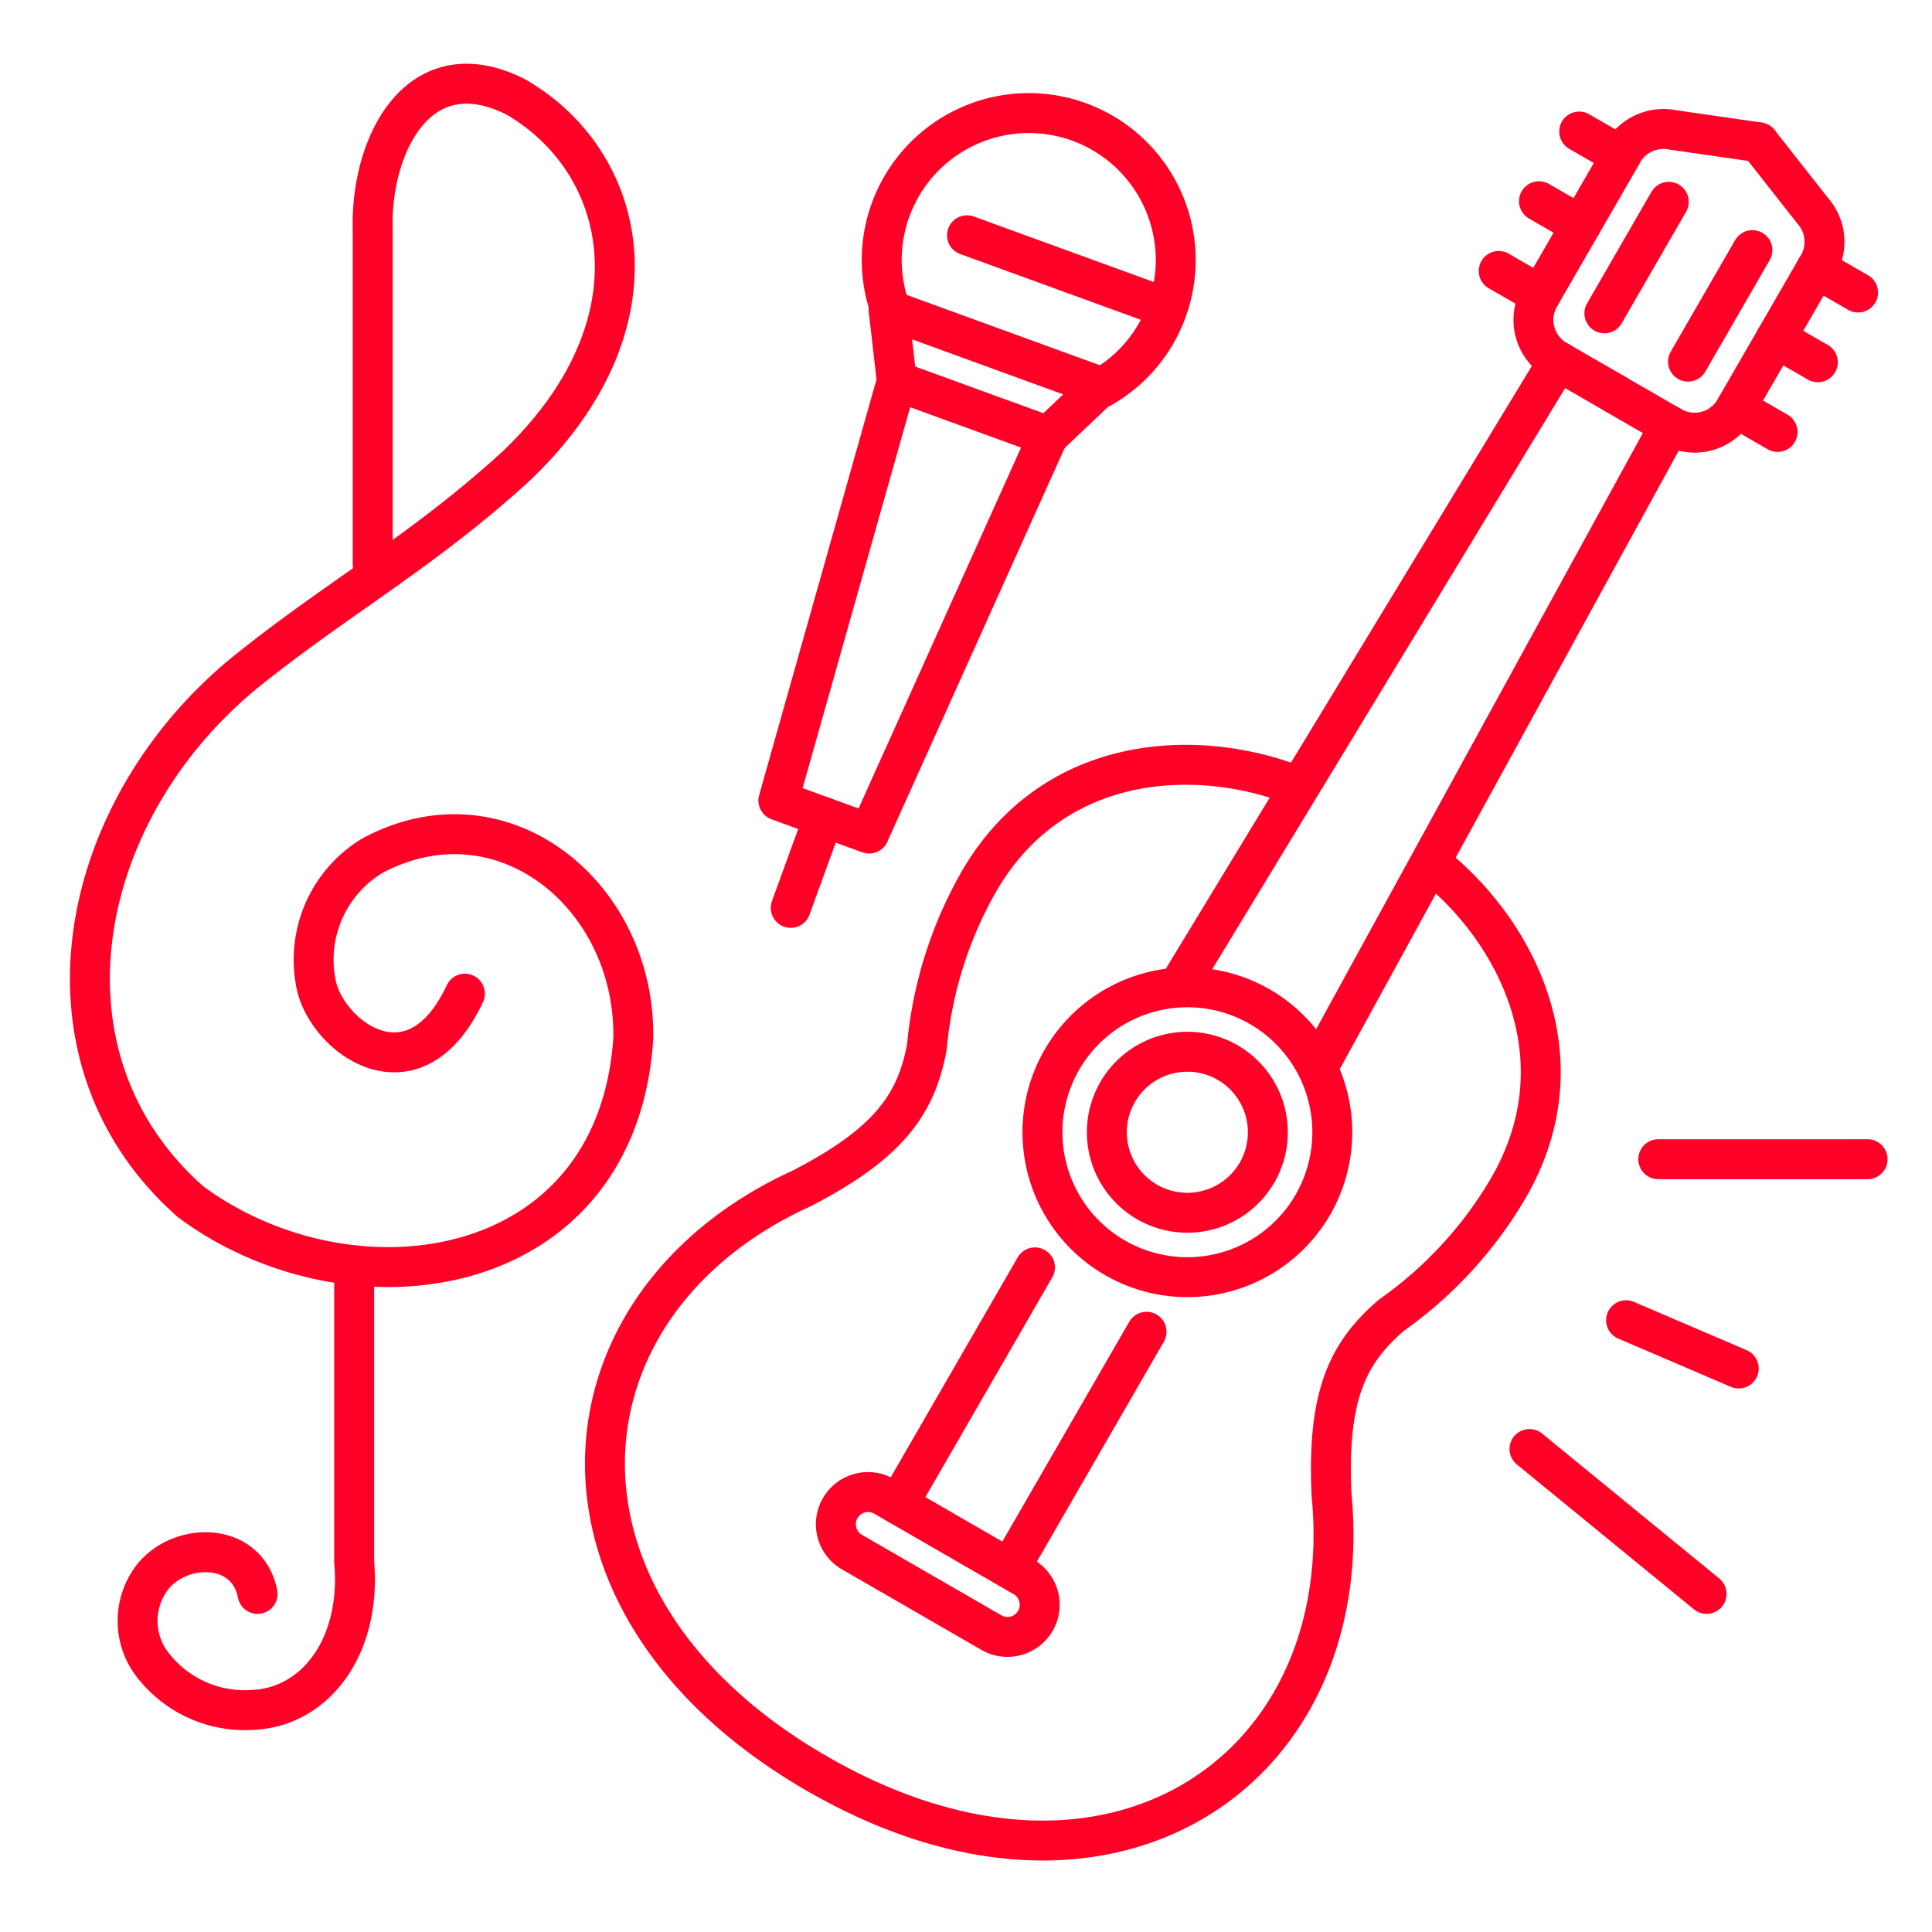<svg id="Group_3" xmlns="http://www.w3.org/2000/svg" width="121.001" height="121.001" viewBox="0 0 121.001 121.001">
  <path id="path127" d="M7.5-102.751v121h121v-121Z" transform="translate(-7.501 102.751)" fill="none" fill-rule="evenodd"/>
  <path id="path128" d="M29.4-68.754V-89.727c-.148-5.29,2.877-11.34,8.927-8.315,7.058,4.033,9.482,14.209,0,23.192C32.5-69.534,27.155-66.61,21.431-62,10.813-53.341,7.717-37.9,18-28.824c10.074,7.452,26.713,5.094,27.721-10.233.152-8.984-8.233-15.805-16.356-11.436a7.608,7.608,0,0,0-3.549,7.825c.483,3.366,6.112,7.725,9.357.807" transform="translate(-6.058 104.094)" fill="none" stroke="#ff0026" stroke-linecap="round" stroke-linejoin="round" stroke-miterlimit="79.84" stroke-width="2.5" fill-rule="evenodd"/>
  <path id="path129" d="M27.474-43.5v18.15c.464,5.3-2.405,9.045-6.229,9.273a7.282,7.282,0,0,1-6.2-2.58,4.5,4.5,0,0,1-.121-5.832c1.841-2.144,5.878-2.053,6.5,1.156" transform="translate(-5.293 123.16)" fill="none" stroke="#ff0026" stroke-linecap="round" stroke-linejoin="round" stroke-miterlimit="79.84" stroke-width="2.5" fill-rule="evenodd"/>
  <path id="path130" d="M78.75-35.25l11.092,9.075" transform="translate(17.04 126.001)" fill="none" stroke="#ff0026" stroke-linecap="round" stroke-linejoin="round" stroke-miterlimit="79.84" stroke-width="2.5" fill-rule="evenodd"/>
  <path id="path131" d="M83.25-41.25l7.058,3.025" transform="translate(18.59 123.935)" fill="none" stroke="#ff0026" stroke-linecap="round" stroke-linejoin="round" stroke-miterlimit="79.84" stroke-width="2.5" fill-rule="evenodd"/>
  <path id="path132" d="M84.75-48.75H97.858" transform="translate(19.107 121.351)" fill="none" stroke="#ff0026" stroke-linecap="round" stroke-linejoin="round" stroke-miterlimit="79.84" stroke-width="2.5" fill-rule="evenodd"/>
  <path id="path133" d="M49.111-85.194a9.171,9.171,0,0,1,.022-6.234,9.212,9.212,0,0,1,11.8-5.5,9.209,9.209,0,0,1,5.5,11.8,9.168,9.168,0,0,1-4.088,4.847" transform="translate(6.647 104.564)" fill="none" stroke="#ff0026" stroke-linecap="round" stroke-linejoin="round" stroke-miterlimit="79.84" stroke-width="2.5" fill-rule="evenodd"/>
  <path id="path134" d="M48.894-88.332,62.16-83.5l-3.275,3.1-9.474-3.45-.516-4.48" transform="translate(6.756 107.718)" fill="none" stroke="#ff0026" stroke-linecap="round" stroke-linejoin="round" stroke-miterlimit="79.84" stroke-width="2.5" fill-rule="evenodd"/>
  <path id="path135" d="M51.178-85,43.761-58.727,46.6-57.692" transform="translate(4.988 108.865)" fill="none" stroke="#ff0026" stroke-linecap="round" stroke-linejoin="round" stroke-miterlimit="79.84" stroke-width="2.5" fill-rule="evenodd"/>
  <path id="path136" d="M59.924-82.434,48.718-57.542l-2.843-1.034" transform="translate(5.717 109.749)" fill="none" stroke="#ff0026" stroke-linecap="round" stroke-linejoin="round" stroke-miterlimit="79.84" stroke-width="2.5" fill-rule="evenodd"/>
  <path id="path137" d="M46.405-64.688,44.336-59" transform="translate(5.187 115.861)" fill="none" stroke="#ff0026" stroke-linecap="round" stroke-linejoin="round" stroke-miterlimit="79.84" stroke-width="2.5" fill-rule="evenodd"/>
  <path id="path138" d="M64.866-87.307,52.548-91.791" transform="translate(8.015 106.526)" fill="none" stroke="#ff0026" stroke-linecap="round" stroke-linejoin="round" stroke-miterlimit="79.84" stroke-width="2.5" fill-rule="evenodd"/>
  <g id="Group_4" transform="translate(37.891 8.086)">
    <path id="path139" d="M83.979-80.192l-3.494-2.017a2.92,2.92,0,0,1-1.106-4.131l5.042-8.732a2.947,2.947,0,0,1,3.259-1.612l5.375.774" transform="translate(-20.785 96.737)" fill="none" stroke="#ff0026" stroke-linecap="round" stroke-linejoin="round" stroke-miterlimit="79.84" stroke-width="2.5" fill-rule="evenodd"/>
    <path id="path140" d="M83.687-95.112l-2.62-1.512" transform="translate(-20.053 96.776)" fill="none" stroke="#ff0026" stroke-linecap="round" stroke-linejoin="round" stroke-miterlimit="79.84" stroke-width="2.5" fill-rule="evenodd"/>
    <path id="path141" d="M79.937-88.617l-2.62-1.512" transform="translate(-21.344 99.013)" fill="none" stroke="#ff0026" stroke-linecap="round" stroke-linejoin="round" stroke-miterlimit="79.84" stroke-width="2.5" fill-rule="evenodd"/>
    <path id="path142" d="M81.812-91.865l-2.62-1.512" transform="translate(-20.698 97.894)" fill="none" stroke="#ff0026" stroke-linecap="round" stroke-linejoin="round" stroke-miterlimit="79.84" stroke-width="2.5" fill-rule="evenodd"/>
    <path id="path143" d="M86.272-93.35l-4.033,6.986" transform="translate(-19.649 97.903)" fill="none" stroke="#ff0026" stroke-linecap="round" stroke-linejoin="round" stroke-miterlimit="79.84" stroke-width="2.5" fill-rule="evenodd"/>
    <path id="path144" d="M86.125-85.931,62.565-47.138" transform="translate(-26.426 100.459)" fill="none" stroke="#ff0026" stroke-linecap="round" stroke-linejoin="round" stroke-miterlimit="79.84" stroke-width="2.5" fill-rule="evenodd"/>
    <path id="path145" d="M78.882-65.842C72.753-68.22,63.746-67.86,59.095-59.8a25.523,25.523,0,0,0-3.251,10.347C55.165-45.816,53.42-43.4,48-40.59c-15.792,7.183-17.376,26.062.961,36.649" transform="translate(-35.684 106.937)" fill="none" stroke="#ff0026" stroke-linecap="round" stroke-linejoin="round" stroke-miterlimit="79.84" stroke-width="2.5" fill-rule="evenodd"/>
    <path id="path146" d="M61.584-44.347a5.044,5.044,0,0,1-1.846-6.888,5.044,5.044,0,0,1,6.888-1.846,5.045,5.045,0,0,1,1.845,6.888A5.043,5.043,0,0,1,61.584-44.347Z" transform="translate(-27.632 111.541)" fill="none" stroke="#ff0026" stroke-miterlimit="79.84" stroke-width="2.5" fill-rule="evenodd"/>
    <path id="path147" d="M60.6-39.821a9.079,9.079,0,0,1-3.321-12.4,9.079,9.079,0,0,1,12.4-3.322A9.079,9.079,0,0,1,73-43.143,9.079,9.079,0,0,1,60.6-39.821Z" transform="translate(-28.665 110.508)" fill="none" stroke="#ff0026" stroke-miterlimit="79.84" stroke-width="2.5" fill-rule="evenodd"/>
    <path id="path148" d="M46.709-32.238h0a2.016,2.016,0,0,0,.737,2.753l8.736,5.044a2.019,2.019,0,0,0,2.753-.738h0a2.016,2.016,0,0,0-.738-2.753l-8.735-5.043A2.016,2.016,0,0,0,46.709-32.238Z" transform="translate(-31.98 118.606)" fill="none" stroke="#ff0026" stroke-linecap="round" stroke-linejoin="round" stroke-miterlimit="79.84" stroke-width="2.5" fill-rule="evenodd"/>
    <path id="path149" d="M82.688-80.4l3.493,2.017a2.92,2.92,0,0,0,4.131-1.106l5.042-8.732a2.948,2.948,0,0,0-.234-3.629l-3.357-4.267" transform="translate(-19.494 96.949)" fill="none" stroke="#ff0026" stroke-linecap="round" stroke-linejoin="round" stroke-miterlimit="79.84" stroke-width="2.5" fill-rule="evenodd"/>
    <path id="path150" d="M92.109-90.249l2.62,1.512" transform="translate(-16.249 98.972)" fill="none" stroke="#ff0026" stroke-linecap="round" stroke-linejoin="round" stroke-miterlimit="79.84" stroke-width="2.5" fill-rule="evenodd"/>
    <path id="path151" d="M88.359-83.754l2.62,1.512" transform="translate(-17.541 101.209)" fill="none" stroke="#ff0026" stroke-linecap="round" stroke-linejoin="round" stroke-miterlimit="79.84" stroke-width="2.5" fill-rule="evenodd"/>
    <path id="path152" d="M90.234-87l2.62,1.512" transform="translate(-16.895 100.09)" fill="none" stroke="#ff0026" stroke-linecap="round" stroke-linejoin="round" stroke-miterlimit="79.84" stroke-width="2.5" fill-rule="evenodd"/>
    <path id="path153" d="M90.169-91.1l-4.033,6.986" transform="translate(-18.307 98.678)" fill="none" stroke="#ff0026" stroke-linecap="round" stroke-linejoin="round" stroke-miterlimit="79.84" stroke-width="2.5" fill-rule="evenodd"/>
    <path id="path154" d="M90.875-82.931,69.06-43.13" transform="translate(-24.188 101.492)" fill="none" stroke="#ff0026" stroke-linecap="round" stroke-linejoin="round" stroke-miterlimit="79.84" stroke-width="2.5" fill-rule="evenodd"/>
    <path id="path155" d="M84.212-62.42c5.124,4.118,9.316,12.1,4.663,20.156a25.5,25.5,0,0,1-7.335,7.989c-2.811,2.408-4.029,5.125-3.756,11.223C79.458-5.785,63.9,5.027,45.562-5.561" transform="translate(-32.282 108.557)" fill="none" stroke="#ff0026" stroke-linecap="round" stroke-linejoin="round" stroke-miterlimit="79.84" stroke-width="2.5" fill-rule="evenodd"/>
    <path id="path156" d="M54.536-25.867l8.571-14.845" transform="translate(-29.191 116.034)" fill="none" stroke="#ff0026" stroke-linecap="round" stroke-linejoin="round" stroke-miterlimit="79.84" stroke-width="2.5" fill-rule="evenodd"/>
    <path id="path157" d="M49.339-28.867,57.91-43.712" transform="translate(-30.981 115.001)" fill="none" stroke="#ff0026" stroke-linecap="round" stroke-linejoin="round" stroke-miterlimit="79.84" stroke-width="2.5" fill-rule="evenodd"/>
  </g>
</svg>
